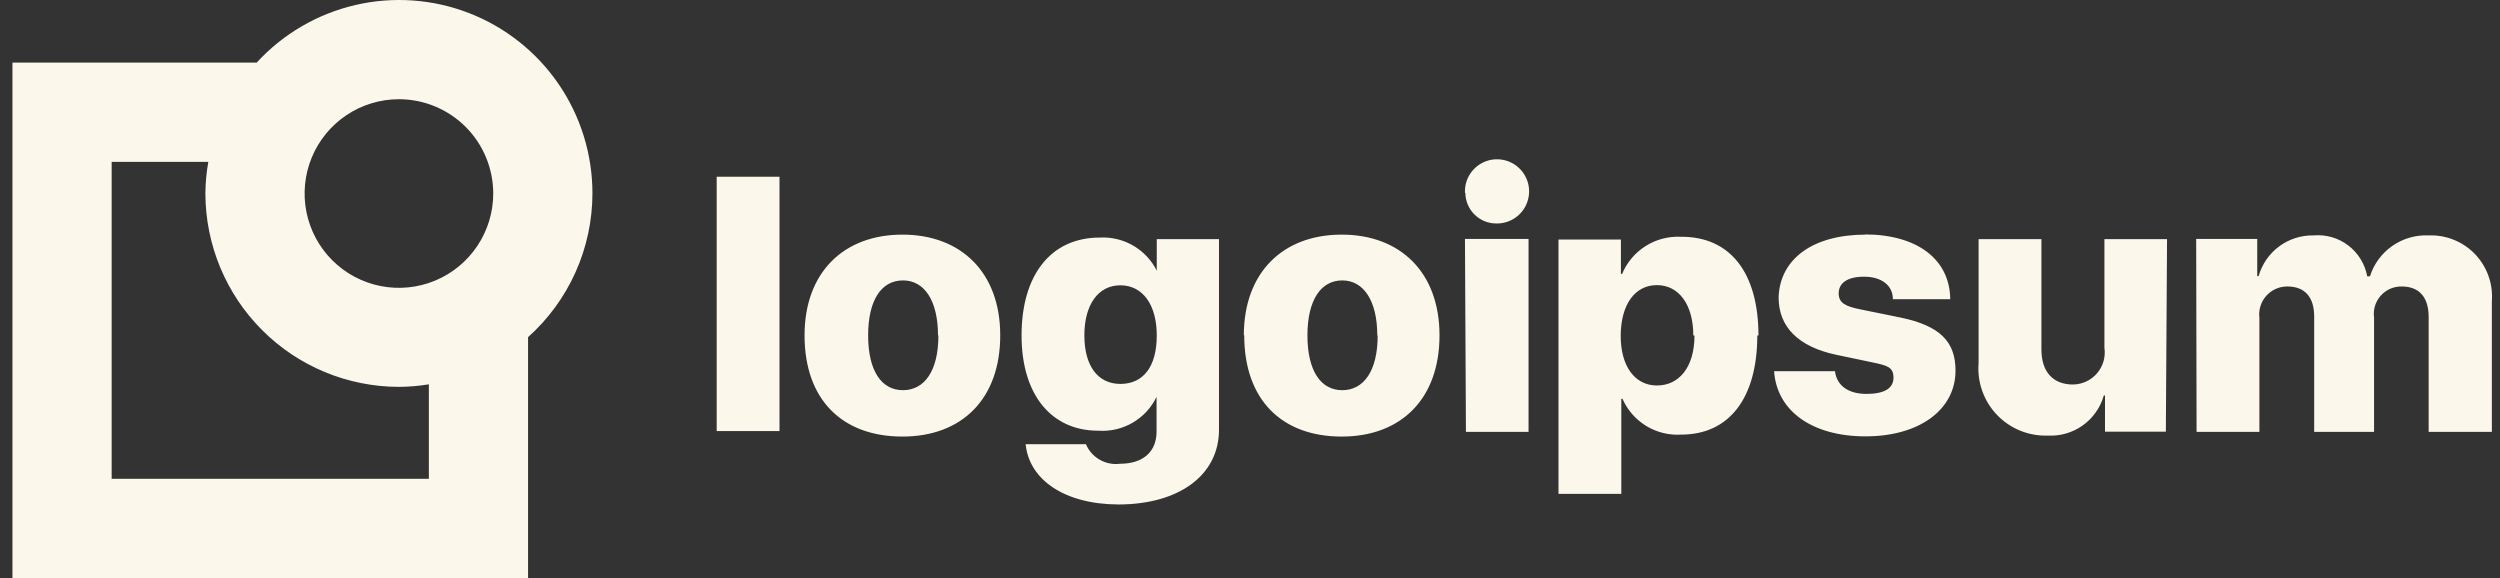 <svg width="173" height="40" viewBox="0 0 173 40" fill="none" xmlns="http://www.w3.org/2000/svg">
<rect x="0" y="0" width="173" height="40" fill="#333333" stroke="none"/>
<path fill-rule="evenodd" clip-rule="evenodd" d="M38.662 5.827C40.183 8.052 40.997 10.684 40.997 13.379C40.995 15.258 40.598 17.115 39.83 18.83C39.063 20.545 37.942 22.079 36.542 23.331V40H0.862V4.334H17.761C19.583 2.348 21.962 0.959 24.587 0.348C27.212 -0.263 29.96 -0.066 32.472 0.911C34.983 1.889 37.141 3.602 38.662 5.827ZM33.038 17.009C33.754 15.934 34.134 14.67 34.132 13.379C34.128 11.65 33.439 9.994 32.215 8.773C30.992 7.552 29.334 6.866 27.605 6.866C26.314 6.866 25.051 7.249 23.977 7.967C22.904 8.684 22.067 9.705 21.574 10.898C21.08 12.091 20.952 13.404 21.205 14.671C21.458 15.937 22.081 17.1 22.995 18.012C23.909 18.924 25.073 19.545 26.34 19.795C27.607 20.046 28.92 19.914 30.112 19.418C31.304 18.922 32.323 18.084 33.038 17.009ZM7.727 33.135H29.677V26.595C28.992 26.708 28.299 26.767 27.605 26.771C24.054 26.767 20.65 25.355 18.14 22.844C15.629 20.334 14.217 16.93 14.213 13.379C14.219 12.648 14.287 11.918 14.416 11.199H7.727V33.135ZM53.942 12.228H49.595V29.831H53.942V12.228ZM62.445 16.236C58.383 16.236 55.675 18.849 55.675 23.209C55.675 27.664 58.288 30.21 62.445 30.21C66.602 30.21 69.216 27.57 69.216 23.209C69.216 18.849 66.507 16.236 62.445 16.236ZM62.486 19.404C63.975 19.404 64.91 20.813 64.91 23.209L64.937 23.223C64.937 25.66 63.975 27.001 62.486 27.001C60.996 27.001 60.075 25.66 60.075 23.209C60.075 20.759 60.996 19.404 62.486 19.404ZM75.146 30.738H70.949L70.976 30.752C71.219 33.175 73.63 34.895 77.394 34.909C81.538 34.909 84.354 32.918 84.354 29.736V16.547H80.048V18.731C79.709 18.053 79.19 17.479 78.546 17.073C77.818 16.615 76.966 16.393 76.108 16.439C72.709 16.439 70.692 19.039 70.692 23.209C70.692 27.38 72.804 29.804 75.986 29.804C76.823 29.865 77.659 29.672 78.384 29.249C79.1 28.831 79.675 28.209 80.034 27.462V29.871C80.034 31.198 79.168 32.092 77.502 32.092C77.016 32.154 76.522 32.056 76.097 31.811C75.671 31.567 75.337 31.19 75.146 30.738ZM77.529 19.743C79.073 19.743 80.048 21.084 80.048 23.209C80.048 25.417 79.087 26.567 77.529 26.567C75.972 26.567 75.038 25.322 75.038 23.209C75.038 21.097 75.986 19.743 77.529 19.743ZM92.844 16.236C88.782 16.236 86.074 18.849 86.074 23.209H86.101C86.101 27.664 88.701 30.21 92.844 30.21C96.987 30.21 99.614 27.57 99.614 23.209C99.614 18.849 96.906 16.236 92.844 16.236ZM92.885 19.404C94.361 19.404 95.308 20.813 95.308 23.209L95.335 23.223C95.335 25.66 94.374 27.001 92.885 27.001C91.395 27.001 90.474 25.66 90.474 23.209C90.474 20.759 91.409 19.404 92.885 19.404ZM101.702 12.08C101.47 12.457 101.356 12.896 101.375 13.338L101.402 13.352C101.405 13.635 101.465 13.915 101.578 14.175C101.69 14.435 101.853 14.67 102.057 14.866C102.261 15.063 102.502 15.217 102.766 15.32C103.03 15.422 103.312 15.471 103.595 15.464C104.039 15.464 104.471 15.331 104.838 15.082C105.205 14.834 105.49 14.481 105.654 14.07C105.819 13.659 105.857 13.207 105.764 12.774C105.67 12.341 105.449 11.946 105.129 11.639C104.809 11.333 104.404 11.129 103.968 11.055C103.531 10.98 103.082 11.037 102.678 11.22C102.274 11.403 101.934 11.702 101.702 12.08ZM105.775 16.534H101.375L101.442 29.885H105.775V16.534ZM116.337 30.075C119.655 30.075 121.605 27.556 121.605 23.209L121.686 23.223C121.686 18.863 119.722 16.358 116.31 16.385C115.451 16.344 114.599 16.569 113.872 17.029C113.146 17.49 112.578 18.163 112.248 18.958H112.167V16.575H107.847V34.177H112.194V27.597H112.275C112.617 28.376 113.19 29.031 113.916 29.474C114.643 29.917 115.488 30.127 116.337 30.075ZM114.658 19.73C116.188 19.73 117.177 21.097 117.177 23.209L117.258 23.223C117.258 25.416 116.188 26.676 114.658 26.676C113.128 26.676 112.14 25.335 112.153 23.209C112.167 21.084 113.128 19.73 114.658 19.73ZM134.956 20.704C134.929 17.942 132.667 16.222 129.025 16.222L129.106 16.236C125.437 16.236 123.162 17.928 123.08 20.582C123.08 22.627 124.448 23.995 127.061 24.55L129.58 25.078C130.623 25.295 131.029 25.417 131.029 26.134C131.029 26.852 130.433 27.258 129.16 27.258C127.887 27.258 127.102 26.676 126.98 25.687H122.769C122.945 28.409 125.369 30.196 129.093 30.196C132.816 30.196 135.321 28.355 135.321 25.647C135.321 23.629 134.238 22.546 131.53 21.977L128.74 21.409C127.738 21.205 127.237 20.989 127.237 20.298C127.237 19.608 127.806 19.147 128.998 19.147C130.189 19.147 130.988 19.743 130.988 20.704H134.956ZM145.666 29.871H149.877L149.959 16.547H145.626V24.062C145.672 24.377 145.65 24.697 145.563 25.003C145.475 25.308 145.322 25.591 145.115 25.832C144.909 26.073 144.653 26.267 144.365 26.401C144.077 26.535 143.764 26.606 143.446 26.608C142.092 26.608 141.266 25.755 141.266 24.184V16.547H136.919V25.119C136.865 25.771 136.95 26.428 137.168 27.045C137.386 27.663 137.731 28.227 138.184 28.702C138.635 29.176 139.182 29.55 139.787 29.798C140.392 30.046 141.045 30.163 141.699 30.142C142.566 30.19 143.423 29.941 144.129 29.437C144.836 28.932 145.349 28.202 145.585 27.366H145.666V29.871ZM156.201 16.534H151.976L152.003 29.885H156.35V22.004C156.315 21.73 156.339 21.452 156.422 21.188C156.503 20.924 156.64 20.681 156.823 20.475C157.007 20.268 157.231 20.103 157.485 19.991C157.737 19.879 158.01 19.822 158.286 19.824C159.478 19.824 160.141 20.542 160.141 21.896V29.885H164.285V21.977C164.248 21.706 164.27 21.431 164.348 21.169C164.428 20.908 164.564 20.666 164.745 20.462C164.927 20.257 165.149 20.095 165.399 19.984C165.65 19.875 165.921 19.82 166.194 19.824C167.426 19.824 168.063 20.582 168.063 21.937V29.885H172.436V20.826C172.481 20.233 172.4 19.637 172.197 19.078C171.995 18.518 171.678 18.008 171.265 17.579C170.852 17.151 170.354 16.815 169.801 16.593C169.25 16.371 168.657 16.267 168.063 16.29C167.169 16.248 166.285 16.503 165.551 17.015C164.816 17.526 164.271 18.267 164 19.12H163.811C163.655 18.271 163.189 17.511 162.503 16.987C161.818 16.464 160.961 16.215 160.101 16.29C159.245 16.273 158.407 16.54 157.718 17.049C157.03 17.559 156.529 18.282 156.296 19.107H156.201V16.534Z" fill="#FBF7EA"/>
</svg>
